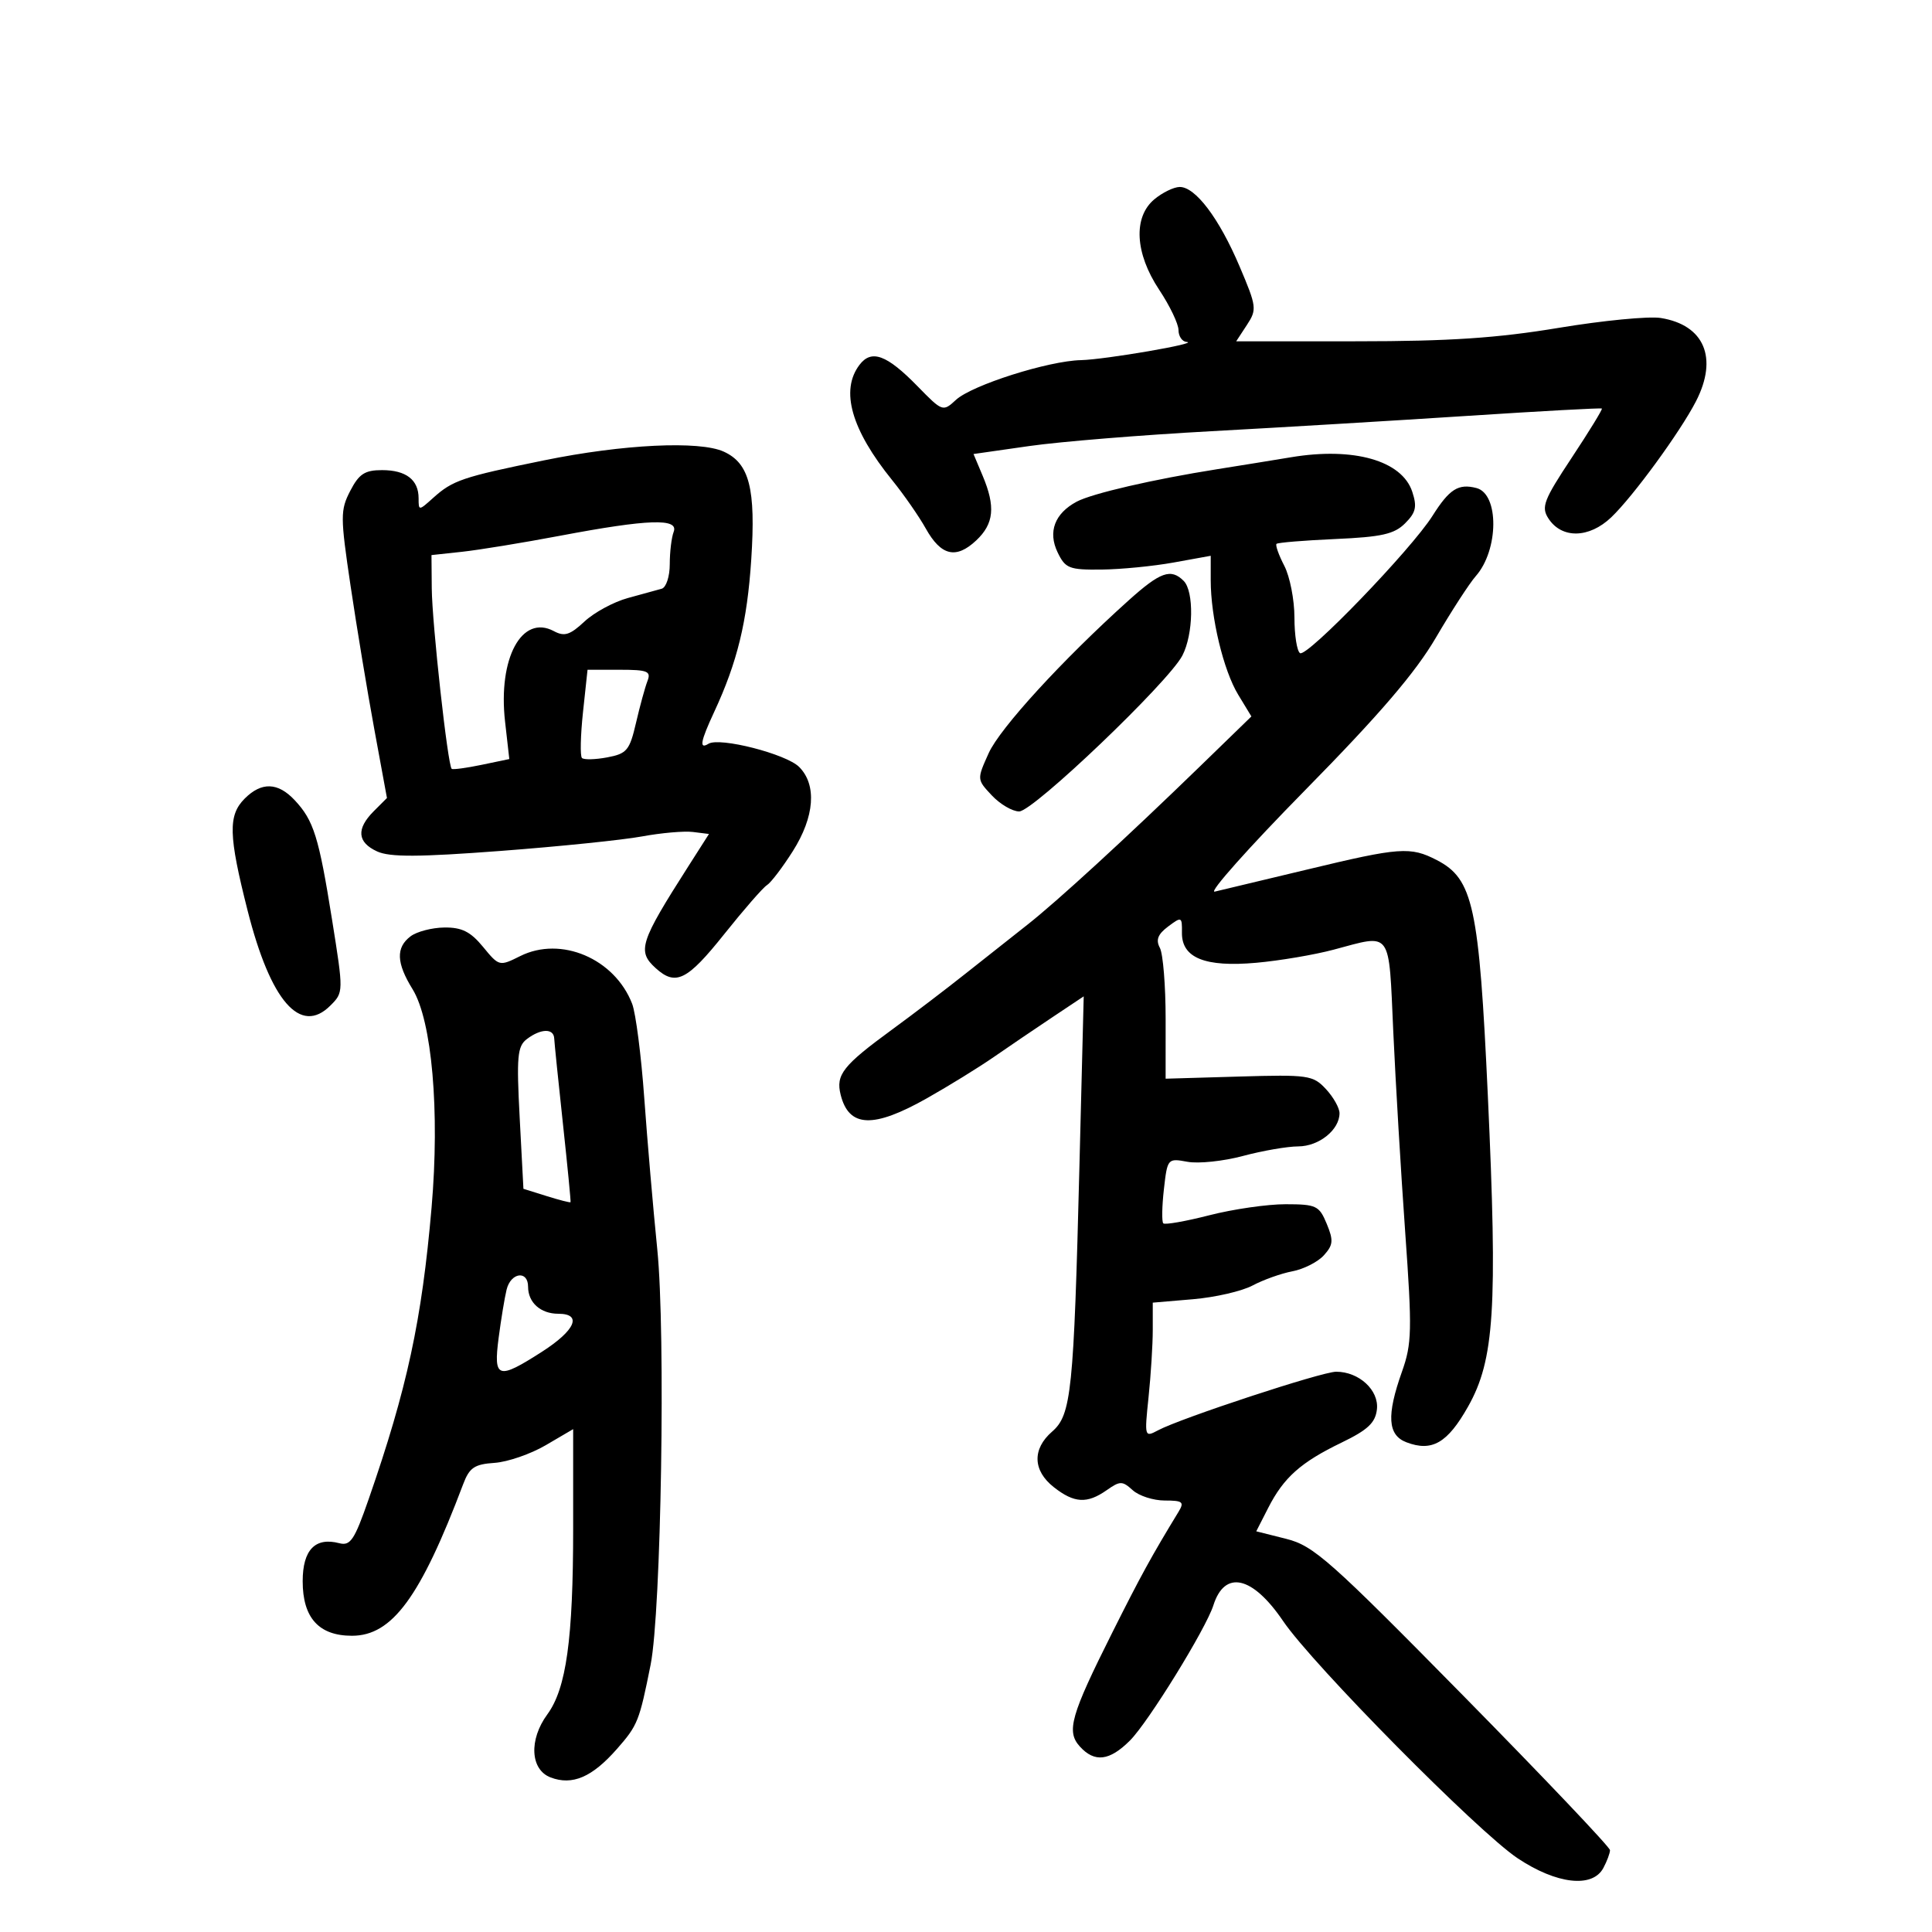 <svg xmlns="http://www.w3.org/2000/svg" width="300" height="300" viewBox="0 0 300 300" version="1.1">
	<path d="M 179.250 30.944 C 175.932 33.712, 176.231 39.331, 180 45 C 181.645 47.475, 182.993 50.288, 182.996 51.250 C 182.998 52.212, 183.563 53.043, 184.250 53.096 C 186.508 53.269, 171.587 55.840, 167.855 55.921 C 162.794 56.031, 150.924 59.802, 148.445 62.088 C 146.412 63.962, 146.347 63.940, 142.496 59.996 C 137.692 55.076, 135.321 54.201, 133.458 56.659 C 130.452 60.627, 132.178 66.707, 138.545 74.571 C 140.358 76.810, 142.703 80.185, 143.756 82.071 C 146.124 86.312, 148.455 86.861, 151.589 83.916 C 154.344 81.328, 154.607 78.671, 152.583 73.865 L 151.166 70.500 159.833 69.260 C 164.600 68.579, 177.275 67.545, 188 66.963 C 198.725 66.381, 216.725 65.304, 228 64.569 C 239.275 63.834, 248.607 63.325, 248.738 63.438 C 248.869 63.551, 246.764 66.986, 244.059 71.072 C 239.704 77.650, 239.289 78.729, 240.434 80.500 C 242.493 83.686, 246.751 83.610, 250.195 80.327 C 253.582 77.098, 260.921 67.046, 263.357 62.300 C 266.811 55.572, 264.640 50.456, 257.874 49.376 C 256.018 49.080, 248.875 49.772, 242 50.915 C 232.470 52.498, 225.039 52.993, 210.727 52.996 L 191.954 53 193.613 50.468 C 195.196 48.052, 195.143 47.631, 192.475 41.352 C 189.296 33.872, 185.600 28.984, 183.161 29.033 C 182.247 29.052, 180.488 29.911, 179.250 30.944 M 84.500 71.479 C 71.788 74.075, 70.298 74.579, 67.250 77.323 C 65.027 79.324, 65 79.325, 65 77.374 C 65 74.502, 63.052 73, 59.326 73 C 56.650 73, 55.747 73.588, 54.388 76.218 C 52.834 79.222, 52.837 80.198, 54.436 90.968 C 55.377 97.310, 57.033 107.318, 58.117 113.207 L 60.086 123.914 58.043 125.957 C 55.294 128.706, 55.471 130.802, 58.570 132.214 C 60.540 133.112, 65.002 133.093, 77.701 132.134 C 86.809 131.446, 96.703 130.432, 99.687 129.881 C 102.671 129.329, 106.231 129.018, 107.600 129.189 L 110.088 129.500 106.897 134.500 C 99.339 146.341, 98.905 147.699, 101.829 150.345 C 104.923 153.145, 106.710 152.257, 112.449 145.064 C 115.492 141.250, 118.480 137.821, 119.089 137.445 C 119.698 137.069, 121.502 134.702, 123.098 132.185 C 126.493 126.831, 126.869 121.869, 124.089 119.089 C 122.070 117.070, 111.735 114.428, 110.014 115.491 C 108.536 116.405, 108.760 115.147, 110.891 110.566 C 114.496 102.813, 116.020 96.547, 116.655 86.858 C 117.374 75.880, 116.370 71.945, 112.385 70.130 C 108.606 68.408, 96.726 68.982, 84.500 71.479 M 200.500 70.997 C 197.750 71.454, 192.575 72.292, 189 72.858 C 179.074 74.430, 169.560 76.630, 167.184 77.901 C 163.768 79.730, 162.693 82.589, 164.225 85.769 C 165.426 88.264, 166.014 88.495, 171.020 88.443 C 174.034 88.412, 179.088 87.918, 182.250 87.345 L 188 86.303 188 90.102 C 188 95.868, 189.977 104.104, 192.267 107.874 L 194.316 111.248 186.408 118.927 C 174.965 130.039, 164.071 140.035, 159.489 143.627 C 157.295 145.347, 153.025 148.722, 150 151.127 C 146.975 153.532, 141.800 157.474, 138.500 159.886 C 130.889 165.451, 129.757 166.886, 130.535 169.990 C 131.816 175.103, 135.590 175.254, 143.955 170.525 C 147.336 168.614, 151.992 165.742, 154.301 164.142 C 156.611 162.542, 160.700 159.766, 163.389 157.973 L 168.278 154.713 167.613 181.106 C 166.731 216.111, 166.362 219.699, 163.371 222.299 C 160.261 225.003, 160.364 228.355, 163.635 230.927 C 166.799 233.417, 168.796 233.532, 171.839 231.400 C 173.932 229.934, 174.270 229.934, 175.890 231.400 C 176.862 232.280, 179.100 233, 180.864 233 C 183.657 233, 183.933 233.225, 183.004 234.750 C 178.806 241.637, 177.159 244.639, 172.733 253.468 C 166.258 266.382, 165.554 268.849, 167.671 271.189 C 169.965 273.724, 172.279 273.449, 175.466 270.261 C 178.314 267.413, 187.257 252.915, 188.414 249.271 C 190.172 243.733, 194.483 244.707, 199.240 251.717 C 203.849 258.508, 229.506 284.456, 235.669 288.559 C 241.715 292.583, 247.280 293.214, 248.965 290.066 C 249.534 289.002, 250 287.755, 250 287.294 C 250 286.833, 239.742 276.033, 227.204 263.294 C 206.489 242.246, 203.982 240.024, 199.740 238.956 L 195.071 237.781 196.929 234.140 C 199.340 229.417, 201.981 227.067, 208.328 224 C 212.394 222.034, 213.566 220.933, 213.807 218.847 C 214.150 215.880, 211.034 213, 207.481 213 C 205.265 213, 183.338 220.213, 179.804 222.105 C 177.729 223.215, 177.702 223.122, 178.345 216.971 C 178.705 213.526, 179 208.809, 179 206.490 L 179 202.274 185.250 201.743 C 188.688 201.452, 192.850 200.493, 194.500 199.612 C 196.150 198.731, 198.933 197.739, 200.685 197.406 C 202.436 197.074, 204.633 195.958, 205.567 194.926 C 207.022 193.319, 207.085 192.619, 206.011 190.026 C 204.847 187.216, 204.391 186.999, 199.629 186.992 C 196.808 186.987, 191.482 187.757, 187.794 188.702 C 184.105 189.647, 180.883 190.213, 180.634 189.960 C 180.385 189.707, 180.429 187.324, 180.730 184.665 C 181.273 179.881, 181.312 179.836, 184.390 180.402 C 186.100 180.717, 189.975 180.310, 193 179.499 C 196.025 178.688, 199.893 178.018, 201.595 178.012 C 204.813 178, 208 175.436, 208 172.860 C 208 172.044, 207.048 170.355, 205.884 169.105 C 203.882 166.956, 203.151 166.852, 192.382 167.167 L 180.997 167.500 180.999 158.184 C 180.999 153.061, 180.597 148.111, 180.105 147.184 C 179.446 145.946, 179.785 145.069, 181.385 143.869 C 183.479 142.299, 183.559 142.335, 183.530 144.823 C 183.484 148.744, 187.102 150.211, 195.069 149.500 C 198.681 149.178, 204.081 148.264, 207.069 147.469 C 216.236 145.029, 215.619 144.180, 216.350 160.250 C 216.707 168.088, 217.539 182.081, 218.200 191.347 C 219.286 206.582, 219.238 208.651, 217.700 212.981 C 215.280 219.797, 215.472 222.849, 218.393 223.959 C 222.363 225.469, 224.765 224.077, 227.957 218.422 C 232.053 211.164, 232.557 203.248, 231.030 170.116 C 229.674 140.705, 228.758 136.478, 223.109 133.557 C 219.009 131.436, 217.377 131.555, 203 135.015 C 196.125 136.669, 189.656 138.215, 188.625 138.451 C 187.594 138.686, 193.913 131.593, 202.668 122.689 C 214.240 110.920, 219.783 104.452, 222.972 99 C 225.385 94.875, 228.171 90.578, 229.164 89.452 C 232.738 85.397, 232.799 76.700, 229.261 75.782 C 226.458 75.055, 225.065 75.936, 222.439 80.096 C 219.132 85.335, 202.965 102.096, 201.871 101.420 C 201.392 101.124, 201 98.636, 201 95.891 C 201 93.146, 200.292 89.531, 199.426 87.857 C 198.561 86.184, 198.016 84.651, 198.216 84.451 C 198.416 84.251, 202.529 83.913, 207.356 83.699 C 214.548 83.381, 216.504 82.941, 218.185 81.260 C 219.864 79.581, 220.065 78.690, 219.294 76.354 C 217.698 71.519, 210.205 69.383, 200.500 70.997 M 87 83.185 C 81.225 84.276, 74.362 85.399, 71.750 85.681 L 67 86.193 67.043 91.347 C 67.089 96.810, 69.532 118.927, 70.141 119.385 C 70.338 119.534, 72.431 119.253, 74.792 118.761 L 79.084 117.866 78.426 112.049 C 77.314 102.220, 81.026 95.338, 86.004 98.002 C 87.643 98.880, 88.506 98.609, 90.754 96.512 C 92.264 95.102, 95.300 93.459, 97.500 92.860 C 99.700 92.262, 102.063 91.612, 102.750 91.417 C 103.440 91.222, 104 89.517, 104 87.613 C 104 85.716, 104.273 83.452, 104.607 82.582 C 105.428 80.443, 100.650 80.606, 87 83.185 M 175.228 93.250 C 164.998 102.446, 155.276 113.061, 153.523 116.948 C 151.682 121.031, 151.683 121.033, 154.015 123.516 C 155.299 124.882, 157.207 126, 158.257 126 C 160.435 126, 181.443 105.935, 183.595 101.800 C 185.315 98.494, 185.432 91.832, 183.800 90.200 C 181.815 88.215, 180.183 88.796, 175.228 93.250 M 90.528 110.579 C 90.141 114.197, 90.068 117.401, 90.365 117.699 C 90.663 117.996, 92.427 117.955, 94.285 117.606 C 97.340 117.033, 97.768 116.520, 98.761 112.236 C 99.365 109.631, 100.164 106.713, 100.537 105.750 C 101.126 104.227, 100.568 104, 96.223 104 L 91.233 104 90.528 110.579 M 38 124 C 35.399 126.601, 35.478 129.686, 38.448 141.395 C 42.022 155.485, 46.649 160.796, 51.298 156.146 C 53.355 154.089, 53.356 154.053, 51.558 142.792 C 49.506 129.937, 48.714 127.404, 45.759 124.250 C 43.154 121.469, 40.613 121.387, 38 124 M 63.750 145.392 C 61.451 147.137, 61.540 149.519, 64.057 153.591 C 67.077 158.478, 68.306 172.564, 67.015 187.500 C 65.500 205.038, 63.220 215.605, 57.233 232.826 C 55.041 239.133, 54.408 240.079, 52.682 239.627 C 48.943 238.649, 47 240.669, 47 245.535 C 47 251.218, 49.515 254, 54.655 254 C 60.899 254, 65.298 248.002, 71.925 230.452 C 72.891 227.893, 73.670 227.364, 76.781 227.154 C 78.820 227.017, 82.403 225.782, 84.744 224.410 L 89 221.916 89 237.321 C 89 254.520, 87.934 262.195, 84.988 266.210 C 82.099 270.146, 82.343 274.800, 85.500 276 C 88.876 277.283, 91.945 275.965, 95.797 271.578 C 99.027 267.899, 99.271 267.289, 101.027 258.500 C 102.674 250.261, 103.369 206.919, 102.063 194 C 101.423 187.675, 100.513 177.100, 100.040 170.500 C 99.567 163.900, 98.720 157.313, 98.158 155.863 C 95.439 148.850, 87.112 145.301, 80.782 148.459 C 77.546 150.073, 77.498 150.061, 75.010 147.034 C 73.063 144.667, 71.715 143.991, 69 144.023 C 67.075 144.045, 64.713 144.661, 63.750 145.392 M 81.810 161.348 C 80.337 162.468, 80.194 164.045, 80.699 173.615 L 81.278 184.598 84.880 185.725 C 86.861 186.345, 88.532 186.773, 88.594 186.676 C 88.657 186.579, 88.124 181.100, 87.412 174.500 C 86.699 167.900, 86.090 161.938, 86.058 161.250 C 85.984 159.652, 83.981 159.698, 81.810 161.348 M 78.664 200.250 C 78.360 201.488, 77.804 204.863, 77.427 207.750 C 76.602 214.079, 77.298 214.301, 84.162 209.896 C 89.351 206.567, 90.455 204, 86.700 204 C 83.942 204, 82 202.264, 82 199.800 C 82 197.215, 79.321 197.576, 78.664 200.250" stroke="none" fill="black" fill-rule="evenodd"/>
</svg>